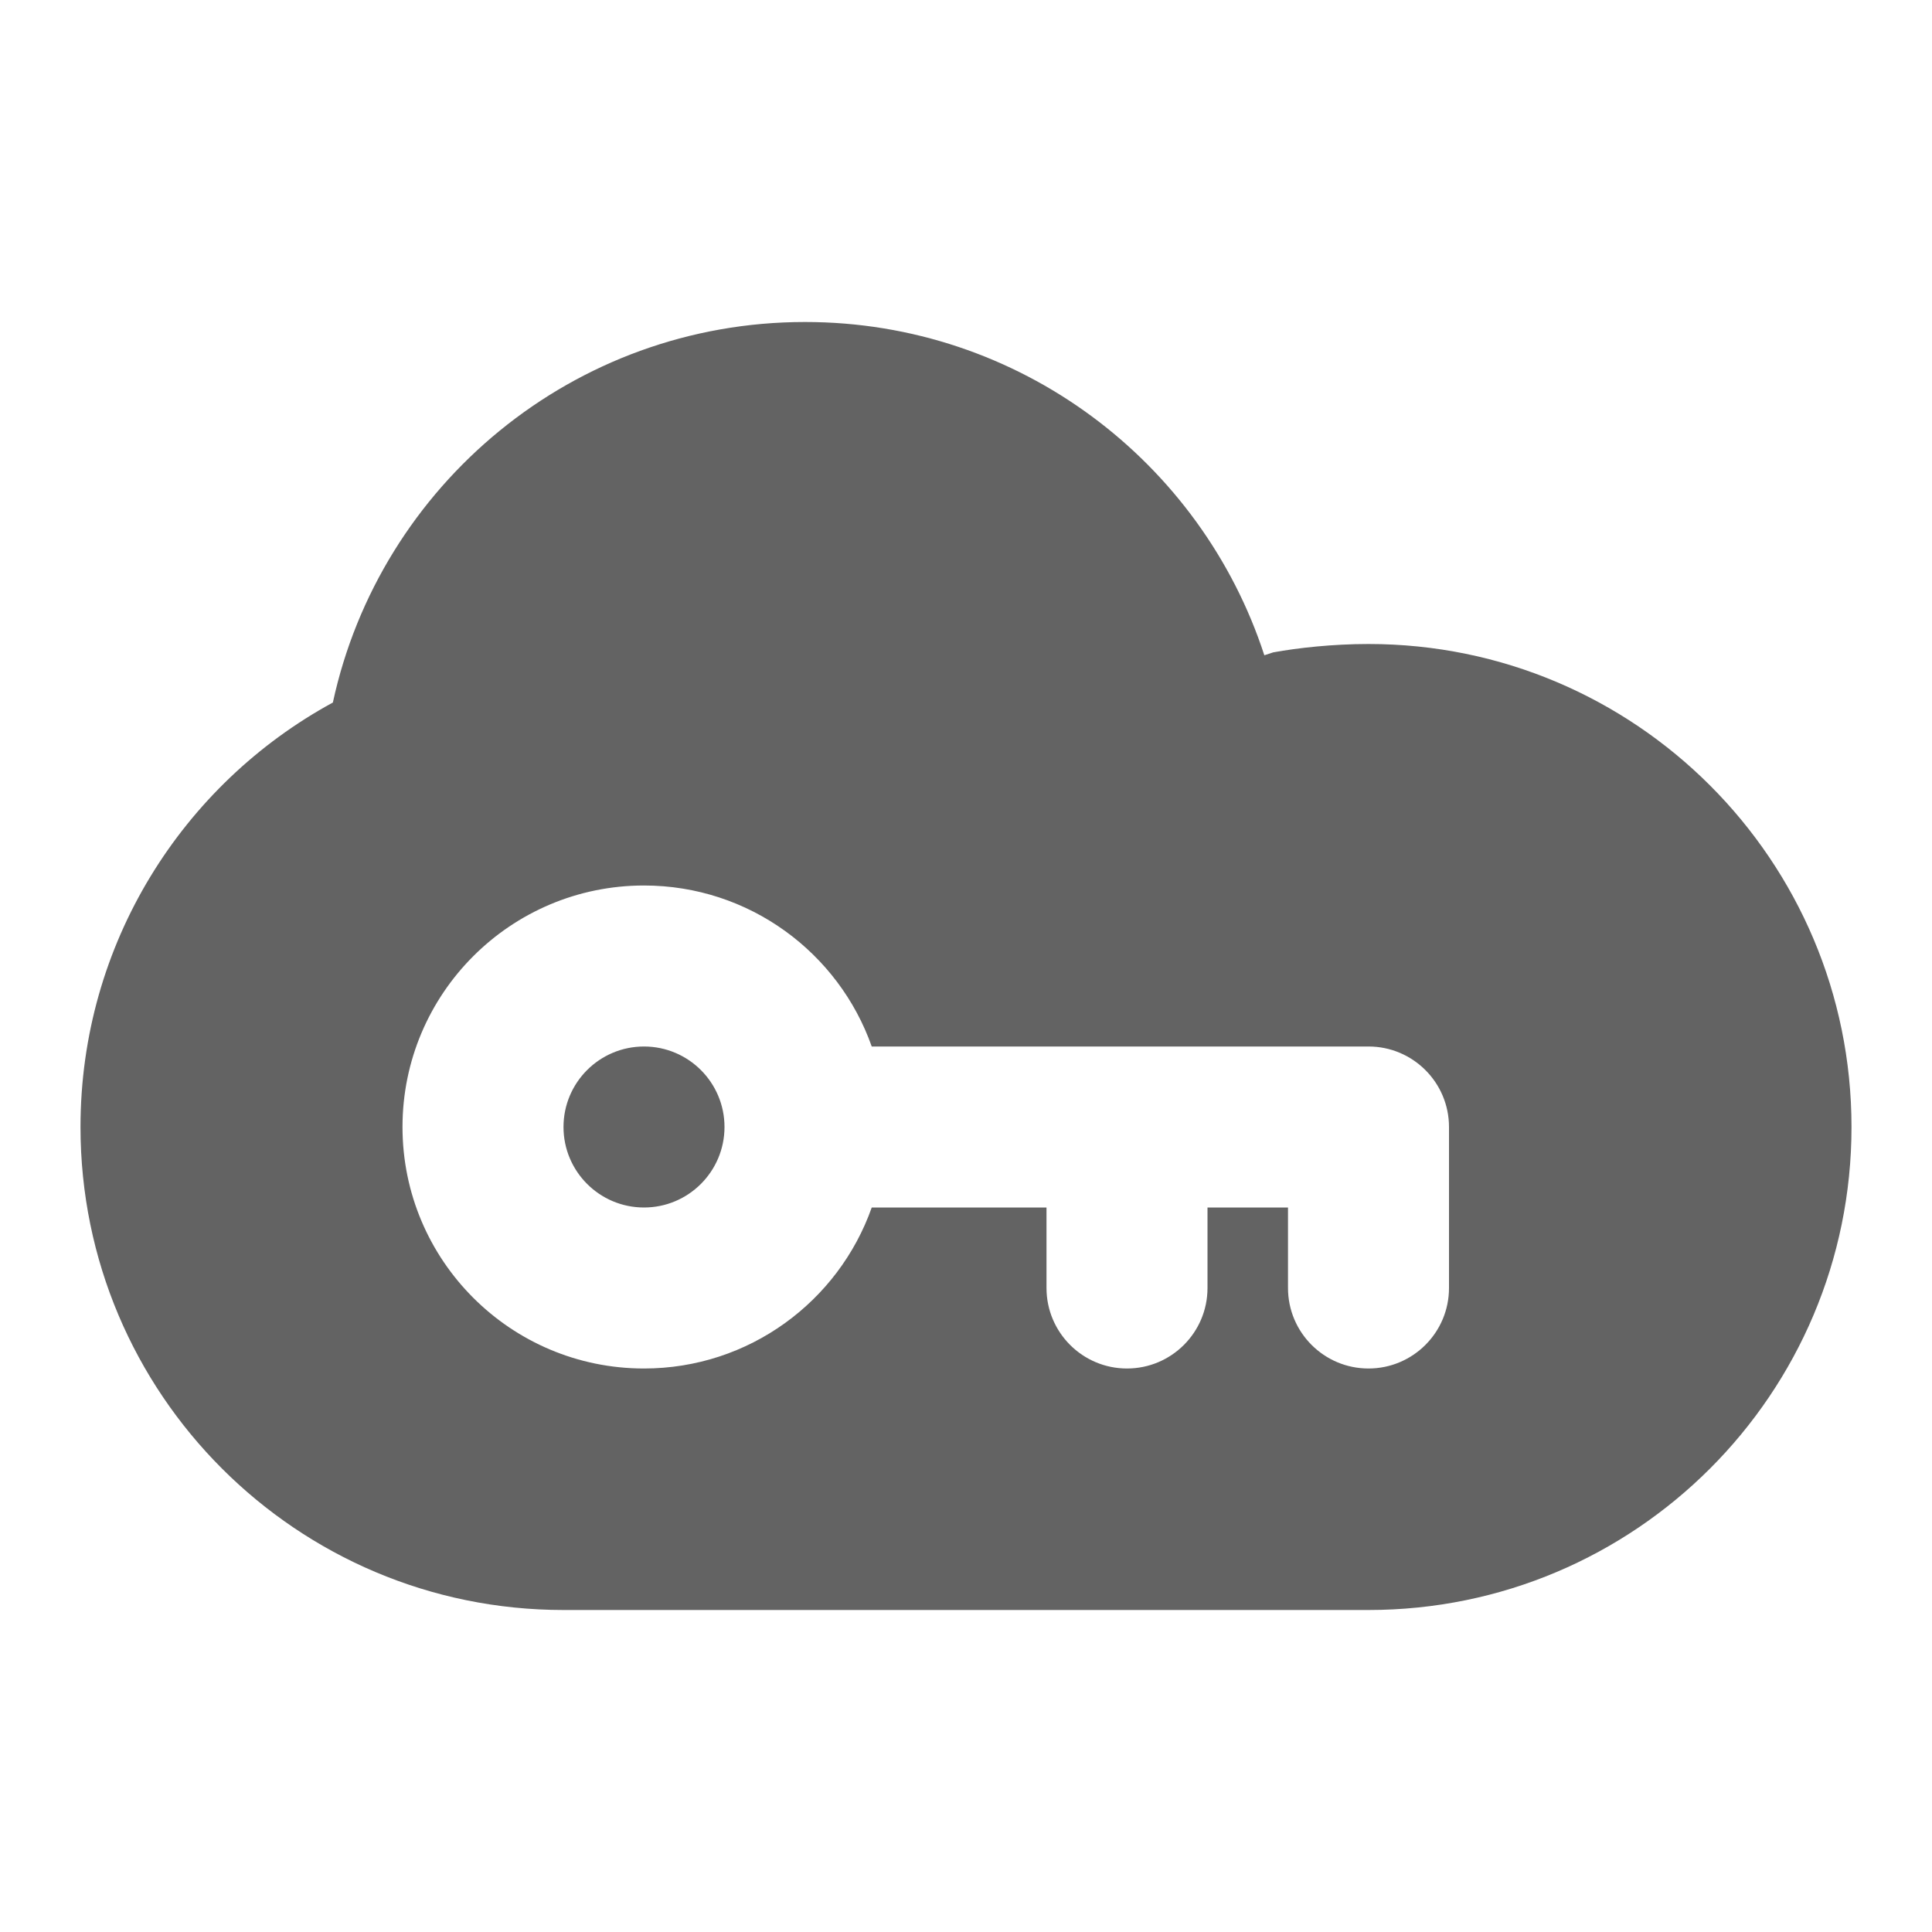 <svg width="24" height="24" viewBox="0 0 24 24" fill="none" xmlns="http://www.w3.org/2000/svg">
<path fill-rule="evenodd" clip-rule="evenodd" d="M1 14C1 11.724 2.268 9.743 4.135 8.727C4.719 6.025 7.123 4 10 4C12.664 4 14.923 5.737 15.706 8.14L15.816 8.104C16.123 8.048 16.556 8 17 8C20.314 8 23 10.686 23 14C23 17.314 20.314 20 17 20H7C3.686 20 1 17.314 1 14ZM5 14C5 15.657 6.343 17 8 17C9.306 17 10.418 16.165 10.829 15H13V16C13 16.552 13.448 17 14 17C14.552 17 15 16.552 15 16V15H16V16C16 16.552 16.448 17 17 17C17.552 17 18 16.552 18 16V14C18 13.448 17.552 13 17 13H14H10.829C10.418 11.835 9.306 11 8 11C6.343 11 5 12.343 5 14ZM9 14C9 14.552 8.552 15 8 15C7.448 15 7 14.552 7 14C7 13.448 7.448 13 8 13C8.552 13 9 13.448 9 14Z" fill="#636363"/>
</svg>
